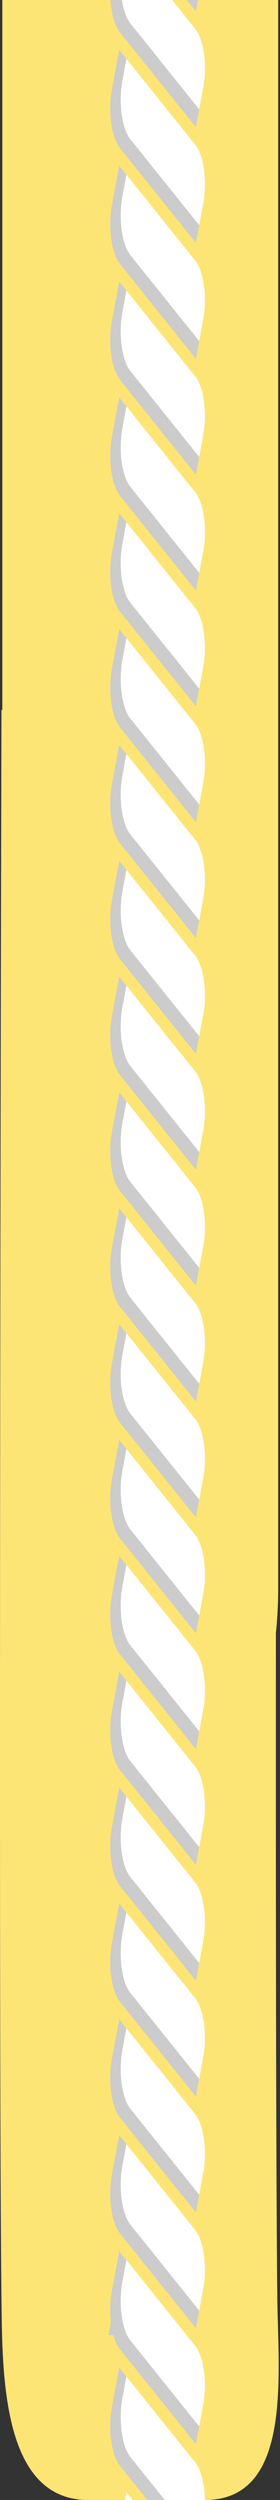 <?xml version="1.0" encoding="UTF-8" standalone="no"?><!DOCTYPE svg PUBLIC "-//W3C//DTD SVG 1.1//EN" "http://www.w3.org/Graphics/SVG/1.1/DTD/svg11.dtd"><svg width="100%" height="100%" viewBox="0 0 186 1656" version="1.1" xmlns="http://www.w3.org/2000/svg" xmlns:xlink="http://www.w3.org/1999/xlink" xml:space="preserve" xmlns:serif="http://www.serif.com/" style="fill-rule:evenodd;clip-rule:evenodd;stroke-linejoin:round;stroke-miterlimit:2;"><rect x="0" y="0" width="186" height="1656" fill="#333333" stroke="none"/><path d="M0.967,470.255l183.253,0c-0,0 -2.177,855.441 -0,1052.38c0.565,51.177 10.044,133.366 -48.114,133.366l-77.545,0c-57.028,0 -57.028,-82.189 -57.594,-133.366c-2.176,-196.938 0,-1052.38 0,-1052.38Z" style="fill:#fde575;fill-rule:nonzero;"/><path d="M1.533,0.012l183.252,-0l-0,1052.38c-0,70.597 -25.807,127.914 -57.594,127.914l-68.065,-0c-31.786,-0 -57.593,-57.317 -57.593,-127.914l-0,-1052.38Z" style="fill:#fde575;fill-rule:nonzero;"/><g><path d="M81.015,0.012l-7.617,-0c0.605,8.919 2.791,16.989 6.186,21.222l50.549,62.956l2.186,-11.779l-45.758,-56.98c-2.628,-3.279 -4.535,-8.884 -5.546,-15.408l-0,-0.011Z" style="fill:#ccc;fill-rule:nonzero;"/><path d="M86.561,15.408l45.758,56.979l2.675,-14.419c2.686,-14.466 0.337,-31.839 -5.256,-38.793l-15.396,-19.175l-33.327,-0c1.011,6.512 2.907,12.129 5.546,15.408Z" style="fill:#fff;fill-rule:nonzero;"/></g><path d="M81.305,53.363l2.675,-14.419l-4.791,-5.966l-4.861,26.199c-2.686,14.466 -0.337,31.839 5.256,38.793l50.549,62.957l2.186,-11.78l-45.758,-56.98c-5.581,-6.953 -7.93,-24.326 -5.256,-38.792l0,-0.012Z" style="fill:#ccc;fill-rule:nonzero;"/><path d="M129.738,95.935l-45.758,-56.98l-2.675,14.42c-2.686,14.466 -0.337,31.839 5.256,38.792l45.758,56.98l2.675,-14.419c2.686,-14.466 0.337,-31.839 -5.256,-38.793Z" style="fill:#fff;fill-rule:nonzero;"/><path d="M81.305,130.111l2.675,-14.419l-4.791,-5.966l-4.861,26.199c-2.686,14.466 -0.337,31.839 5.256,38.793l50.549,62.957l2.186,-11.78l-45.758,-56.979c-5.581,-6.954 -7.93,-24.327 -5.256,-38.793l0,-0.012Z" style="fill:#ccc;fill-rule:nonzero;"/><path d="M129.738,172.683l-45.758,-56.979l-2.675,14.419c-2.686,14.466 -0.337,31.839 5.256,38.793l45.758,56.979l2.675,-14.419c2.686,-14.466 0.337,-31.839 -5.256,-38.793Z" style="fill:#fff;fill-rule:nonzero;"/><path d="M81.305,206.859l2.675,-14.419l-4.791,-5.965l-4.861,26.199c-2.686,14.465 -0.337,31.838 5.256,38.792l50.549,62.957l2.186,-11.78l-45.758,-56.979c-5.581,-6.954 -7.93,-24.327 -5.256,-38.793l0,-0.012Z" style="fill:#ccc;fill-rule:nonzero;"/><path d="M129.738,249.431l-45.758,-56.979l-2.675,14.419c-2.686,14.466 -0.337,31.839 5.256,38.793l45.758,56.979l2.675,-14.419c2.686,-14.466 0.337,-31.839 -5.256,-38.793Z" style="fill:#fff;fill-rule:nonzero;"/><path d="M81.305,283.607l2.675,-14.419l-4.791,-5.965l-4.861,26.199c-2.686,14.465 -0.337,31.838 5.256,38.792l50.549,62.957l2.186,-11.78l-45.758,-56.979c-5.581,-6.954 -7.93,-24.327 -5.256,-38.793l0,-0.012Z" style="fill:#ccc;fill-rule:nonzero;"/><path d="M129.738,326.179l-45.758,-56.979l-2.675,14.419c-2.686,14.466 -0.337,31.839 5.256,38.793l45.758,56.979l2.675,-14.419c2.686,-14.466 0.337,-31.839 -5.256,-38.793Z" style="fill:#fff;fill-rule:nonzero;"/><path d="M81.305,360.355l2.675,-14.419l-4.791,-5.965l-4.861,26.199c-2.686,14.466 -0.337,31.838 5.256,38.792l50.549,62.957l2.186,-11.78l-45.758,-56.979c-5.581,-6.954 -7.93,-24.327 -5.256,-38.793l0,-0.012Z" style="fill:#ccc;fill-rule:nonzero;"/><path d="M129.738,402.927l-45.758,-56.979l-2.675,14.419c-2.686,14.466 -0.337,31.839 5.256,38.793l45.758,56.979l2.675,-14.419c2.686,-14.466 0.337,-31.839 -5.256,-38.793Z" style="fill:#fff;fill-rule:nonzero;"/><path d="M81.305,437.103l2.675,-14.419l-4.791,-5.965l-4.861,26.199c-2.686,14.466 -0.337,31.839 5.256,38.792l50.549,62.957l2.186,-11.78l-45.758,-56.979c-5.581,-6.954 -7.93,-24.327 -5.256,-38.793l0,-0.012Z" style="fill:#ccc;fill-rule:nonzero;"/><path d="M129.738,479.675l-45.758,-56.979l-2.675,14.419c-2.686,14.466 -0.337,31.839 5.256,38.793l45.758,56.979l2.675,-14.419c2.686,-14.466 0.337,-31.839 -5.256,-38.793Z" style="fill:#fff;fill-rule:nonzero;"/><path d="M81.305,513.852l2.675,-14.42l-4.791,-5.965l-4.861,26.199c-2.686,14.466 -0.337,31.839 5.256,38.792l50.549,62.957l2.186,-11.78l-45.758,-56.979c-5.581,-6.954 -7.93,-24.327 -5.256,-38.793l0,-0.011Z" style="fill:#ccc;fill-rule:nonzero;"/><path d="M129.738,556.423l-45.758,-56.979l-2.675,14.419c-2.686,14.466 -0.337,31.839 5.256,38.793l45.758,56.979l2.675,-14.419c2.686,-14.466 0.337,-31.839 -5.256,-38.793Z" style="fill:#fff;fill-rule:nonzero;"/><path d="M81.305,590.6l2.675,-14.42l-4.791,-5.965l-4.861,26.199c-2.686,14.466 -0.337,31.839 5.256,38.793l50.549,62.956l2.186,-11.779l-45.758,-56.98c-5.581,-6.954 -7.93,-24.327 -5.256,-38.793l0,-0.011Z" style="fill:#ccc;fill-rule:nonzero;"/><path d="M129.738,633.172l-45.758,-56.98l-2.675,14.419c-2.686,14.466 -0.337,31.839 5.256,38.793l45.758,56.98l2.675,-14.42c2.686,-14.466 0.337,-31.839 -5.256,-38.792Z" style="fill:#fff;fill-rule:nonzero;"/><path d="M81.305,667.348l2.675,-14.42l-4.791,-5.965l-4.861,26.199c-2.686,14.466 -0.337,31.839 5.256,38.793l50.549,62.956l2.186,-11.779l-45.758,-56.98c-5.581,-6.954 -7.93,-24.327 -5.256,-38.793l0,-0.011Z" style="fill:#ccc;fill-rule:nonzero;"/><path d="M129.738,709.92l-45.758,-56.98l-2.675,14.419c-2.686,14.466 -0.337,31.839 5.256,38.793l45.758,56.98l2.675,-14.42c2.686,-14.466 0.337,-31.839 -5.256,-38.792Z" style="fill:#fff;fill-rule:nonzero;"/><path d="M81.305,744.096l2.675,-14.42l-4.791,-5.965l-4.861,26.199c-2.686,14.466 -0.337,31.839 5.256,38.793l50.549,62.956l2.186,-11.779l-45.758,-56.98c-5.581,-6.954 -7.93,-24.327 -5.256,-38.793l0,-0.011Z" style="fill:#ccc;fill-rule:nonzero;"/><path d="M129.738,786.668l-45.758,-56.98l-2.675,14.419c-2.686,14.466 -0.337,31.839 5.256,38.793l45.758,56.98l2.675,-14.42c2.686,-14.466 0.337,-31.838 -5.256,-38.792Z" style="fill:#fff;fill-rule:nonzero;"/><path d="M81.305,820.844l2.675,-14.42l-4.791,-5.965l-4.861,26.199c-2.686,14.466 -0.337,31.839 5.256,38.793l50.549,62.956l2.186,-11.779l-45.758,-56.98c-5.581,-6.954 -7.93,-24.327 -5.256,-38.793l0,-0.011Z" style="fill:#ccc;fill-rule:nonzero;"/><path d="M129.738,863.416l-45.758,-56.98l-2.675,14.419c-2.686,14.466 -0.337,31.839 5.256,38.793l45.758,56.98l2.675,-14.42c2.686,-14.465 0.337,-31.838 -5.256,-38.792Z" style="fill:#fff;fill-rule:nonzero;"/><path d="M81.305,897.59l2.675,-14.42l-4.791,-5.965l-4.861,26.199c-2.686,14.466 -0.337,31.839 5.256,38.792l50.549,62.957l2.186,-11.78l-45.758,-56.979c-5.581,-6.954 -7.93,-24.327 -5.256,-38.793l0,-0.011Z" style="fill:#ccc;fill-rule:nonzero;"/><path d="M129.738,940.161l-45.758,-56.979l-2.675,14.419c-2.686,14.466 -0.337,31.839 5.256,38.793l45.758,56.979l2.675,-14.419c2.686,-14.466 0.337,-31.839 -5.256,-38.793Z" style="fill:#fff;fill-rule:nonzero;"/><path d="M81.305,974.338l2.675,-14.42l-4.791,-5.965l-4.861,26.199c-2.686,14.466 -0.337,31.839 5.256,38.793l50.549,62.956l2.186,-11.779l-45.758,-56.98c-5.581,-6.954 -7.93,-24.327 -5.256,-38.793l0,-0.011Z" style="fill:#ccc;fill-rule:nonzero;"/><path d="M129.738,1016.91l-45.758,-56.98l-2.675,14.419c-2.686,14.466 -0.337,31.839 5.256,38.793l45.758,56.98l2.675,-14.42c2.686,-14.466 0.337,-31.839 -5.256,-38.792Z" style="fill:#fff;fill-rule:nonzero;"/><path d="M81.305,1051.09l2.675,-14.42l-4.791,-5.965l-4.861,26.199c-2.686,14.466 -0.337,31.839 5.256,38.793l50.549,62.956l2.186,-11.779l-45.758,-56.98c-5.581,-6.954 -7.93,-24.327 -5.256,-38.793l0,-0.011Z" style="fill:#ccc;fill-rule:nonzero;"/><path d="M129.738,1093.66l-45.758,-56.98l-2.675,14.419c-2.686,14.466 -0.337,31.839 5.256,38.793l45.758,56.98l2.675,-14.42c2.686,-14.466 0.337,-31.839 -5.256,-38.792Z" style="fill:#fff;fill-rule:nonzero;"/><g><path d="M86.561,1166.63c-5.581,-6.953 -7.93,-24.326 -5.256,-38.792l2.675,-14.42l-4.791,-5.965l-4.861,26.199c-2.686,14.477 -0.337,31.839 5.256,38.793l6.303,7.849l11.64,-0l-10.977,-13.664l0.011,0Z" style="fill:#ccc;fill-rule:nonzero;"/><path d="M86.561,1166.63l10.978,13.664l36.618,-0c-1.07,-4.117 -2.558,-7.594 -4.419,-9.896l-45.758,-56.98l-2.675,14.42c-2.686,14.477 -0.337,31.839 5.256,38.792Z" style="fill:#fff;fill-rule:nonzero;"/></g><g><path d="M81.015,690.64l-7.617,-0c0.605,8.919 2.791,16.989 6.186,21.222l50.549,62.956l2.186,-11.779l-45.758,-56.98c-2.628,-3.279 -4.535,-8.884 -5.546,-15.408l-0,-0.011Z" style="fill:#ccc;fill-rule:nonzero;"/><path d="M86.561,706.036l45.758,56.979l2.675,-14.419c2.686,-14.466 0.337,-31.839 -5.256,-38.793l-15.396,-19.175l-33.327,-0c1.011,6.512 2.907,12.128 5.546,15.408Z" style="fill:#fff;fill-rule:nonzero;"/></g><path d="M81.305,743.991l2.675,-14.419l-4.791,-5.966l-4.861,26.199c-2.686,14.466 -0.337,31.839 5.256,38.793l50.549,62.957l2.186,-11.78l-45.758,-56.98c-5.581,-6.953 -7.93,-24.326 -5.256,-38.792l0,-0.012Z" style="fill:#ccc;fill-rule:nonzero;"/><path d="M129.738,786.563l-45.758,-56.98l-2.675,14.42c-2.686,14.466 -0.337,31.839 5.256,38.792l45.758,56.98l2.675,-14.419c2.686,-14.466 0.337,-31.839 -5.256,-38.793Z" style="fill:#fff;fill-rule:nonzero;"/><path d="M81.305,820.739l2.675,-14.419l-4.791,-5.966l-4.861,26.199c-2.686,14.466 -0.337,31.839 5.256,38.793l50.549,62.957l2.186,-11.78l-45.758,-56.98c-5.581,-6.953 -7.93,-24.326 -5.256,-38.792l0,-0.012Z" style="fill:#ccc;fill-rule:nonzero;"/><path d="M129.738,863.311l-45.758,-56.98l-2.675,14.42c-2.686,14.466 -0.337,31.839 5.256,38.792l45.758,56.98l2.675,-14.419c2.686,-14.466 0.337,-31.839 -5.256,-38.793Z" style="fill:#fff;fill-rule:nonzero;"/><path d="M81.305,897.485l2.675,-14.419l-4.791,-5.966l-4.861,26.199c-2.686,14.466 -0.337,31.839 5.256,38.793l50.549,62.956l2.186,-11.779l-45.758,-56.98c-5.581,-6.954 -7.93,-24.327 -5.256,-38.792l0,-0.012Z" style="fill:#ccc;fill-rule:nonzero;"/><path d="M129.738,940.057l-45.758,-56.98l-2.675,14.42c-2.686,14.465 -0.337,31.838 5.256,38.792l45.758,56.98l2.675,-14.42c2.686,-14.465 0.337,-31.838 -5.256,-38.792Z" style="fill:#fff;fill-rule:nonzero;"/><path d="M81.305,974.233l2.675,-14.419l-4.791,-5.966l-4.861,26.199c-2.686,14.466 -0.337,31.839 5.256,38.793l50.549,62.957l2.186,-11.78l-45.758,-56.98c-5.581,-6.954 -7.93,-24.327 -5.256,-38.792l0,-0.012Z" style="fill:#ccc;fill-rule:nonzero;"/><path d="M129.738,1016.81l-45.758,-56.98l-2.675,14.42c-2.686,14.465 -0.337,31.838 5.256,38.792l45.758,56.98l2.675,-14.419c2.686,-14.466 0.337,-31.839 -5.256,-38.793Z" style="fill:#fff;fill-rule:nonzero;"/><path d="M81.305,1050.98l2.675,-14.419l-4.791,-5.966l-4.861,26.199c-2.686,14.466 -0.337,31.839 5.256,38.793l50.549,62.957l2.186,-11.78l-45.758,-56.98c-5.581,-6.954 -7.93,-24.326 -5.256,-38.792l0,-0.012Z" style="fill:#ccc;fill-rule:nonzero;"/><path d="M129.738,1093.55l-45.758,-56.98l-2.675,14.42c-2.686,14.466 -0.337,31.838 5.256,38.792l45.758,56.98l2.675,-14.419c2.686,-14.466 0.337,-31.839 -5.256,-38.793Z" style="fill:#fff;fill-rule:nonzero;"/><path d="M81.305,1127.73l2.675,-14.419l-4.791,-5.966l-4.861,26.199c-2.686,14.466 -0.337,31.839 5.256,38.793l50.549,62.957l2.186,-11.78l-45.758,-56.98c-5.581,-6.953 -7.93,-24.326 -5.256,-38.792l0,-0.012Z" style="fill:#ccc;fill-rule:nonzero;"/><path d="M129.738,1170.3l-45.758,-56.98l-2.675,14.42c-2.686,14.466 -0.337,31.839 5.256,38.792l45.758,56.98l2.675,-14.419c2.686,-14.466 0.337,-31.839 -5.256,-38.793Z" style="fill:#fff;fill-rule:nonzero;"/><path d="M81.305,1204.48l2.675,-14.419l-4.791,-5.966l-4.861,26.199c-2.686,14.466 -0.337,31.839 5.256,38.793l50.549,62.957l2.186,-11.78l-45.758,-56.98c-5.581,-6.953 -7.93,-24.326 -5.256,-38.792l0,-0.012Z" style="fill:#ccc;fill-rule:nonzero;"/><path d="M129.738,1247.05l-45.758,-56.98l-2.675,14.42c-2.686,14.466 -0.337,31.839 5.256,38.792l45.758,56.98l2.675,-14.419c2.686,-14.466 0.337,-31.839 -5.256,-38.793Z" style="fill:#fff;fill-rule:nonzero;"/><path d="M81.305,1281.23l2.675,-14.419l-4.791,-5.966l-4.861,26.199c-2.686,14.466 -0.337,31.839 5.256,38.793l50.549,62.957l2.186,-11.78l-45.758,-56.979c-5.581,-6.954 -7.93,-24.327 -5.256,-38.793l0,-0.012Z" style="fill:#ccc;fill-rule:nonzero;"/><path d="M129.738,1323.8l-45.758,-56.979l-2.675,14.419c-2.686,14.466 -0.337,31.839 5.256,38.793l45.758,56.979l2.675,-14.419c2.686,-14.466 0.337,-31.839 -5.256,-38.793Z" style="fill:#fff;fill-rule:nonzero;"/><path d="M81.305,1357.97l2.675,-14.419l-4.791,-5.965l-4.861,26.199c-2.686,14.465 -0.337,31.838 5.256,38.792l50.549,62.957l2.186,-11.78l-45.758,-56.979c-5.581,-6.954 -7.93,-24.327 -5.256,-38.793l0,-0.012Z" style="fill:#ccc;fill-rule:nonzero;"/><path d="M129.738,1400.55l-45.758,-56.979l-2.675,14.419c-2.686,14.466 -0.337,31.839 5.256,38.793l45.758,56.979l2.675,-14.419c2.686,-14.466 0.337,-31.839 -5.256,-38.793Z" style="fill:#fff;fill-rule:nonzero;"/><path d="M81.305,1434.72l2.675,-14.419l-4.791,-5.965l-4.861,26.199c-2.686,14.465 -0.337,31.838 5.256,38.792l50.549,62.957l2.186,-11.78l-45.758,-56.979c-5.581,-6.954 -7.93,-24.327 -5.256,-38.793l0,-0.012Z" style="fill:#ccc;fill-rule:nonzero;"/><path d="M129.738,1477.29l-45.758,-56.979l-2.675,14.419c-2.686,14.466 -0.337,31.839 5.256,38.793l45.758,56.979l2.675,-14.419c2.686,-14.466 0.337,-31.839 -5.256,-38.793Z" style="fill:#fff;fill-rule:nonzero;"/><path d="M81.305,1511.47l2.675,-14.419l-4.791,-5.965l-4.861,26.199c-2.686,14.466 -0.337,31.839 5.256,38.792l50.549,62.957l2.186,-11.78l-45.758,-56.979c-5.581,-6.954 -7.93,-24.327 -5.256,-38.793l0,-0.012Z" style="fill:#ccc;fill-rule:nonzero;"/><path d="M129.738,1554.04l-45.758,-56.979l-2.675,14.419c-2.686,14.466 -0.337,31.839 5.256,38.793l45.758,56.979l2.675,-14.419c2.686,-14.466 0.337,-31.839 -5.256,-38.793Z" style="fill:#fff;fill-rule:nonzero;"/><path d="M130.133,7.534l-6.049,-7.534l7.448,0l-1.399,7.534Z" style="fill:#ccc;fill-rule:nonzero;"/><path d="M80.981,0l-7.604,0c0.591,8.967 2.796,17.084 6.207,21.325l50.549,62.957l2.186,-11.78l-45.758,-56.979c-2.655,-3.301 -4.579,-8.95 -5.58,-15.523Z" style="fill:#ccc;fill-rule:nonzero;"/><path d="M88.014,1656l-4.966,0l0.932,-5.024l4.034,5.024Z" style="fill:#fff;"/><path d="M121.549,1656l-1.652,-2.058l2.034,-0l-0.382,2.058Zm-49.49,-109.234l5.509,0l0.872,-4.703l-4.475,-5.572l-1.906,10.275Z" style="fill:#ccc;fill-rule:nonzero;"/><path d="M109.496,1656l26.596,0c-0.196,-10.303 -2.508,-20.01 -6.354,-24.792l-45.758,-56.98l-2.675,14.42c-2.686,14.466 -0.337,31.839 5.256,38.792l22.935,28.56Z" style="fill:#fff;fill-rule:nonzero;"/><path d="M97.856,1656l11.64,0l-22.935,-28.56c-5.581,-6.953 -7.93,-24.326 -5.256,-38.792l0,-0.012l2.675,-14.419l-4.791,-5.966l-4.861,26.199c-2.686,14.466 -0.337,31.839 5.256,38.793l18.272,22.757Z" style="fill:#ccc;fill-rule:nonzero;"/></svg>
